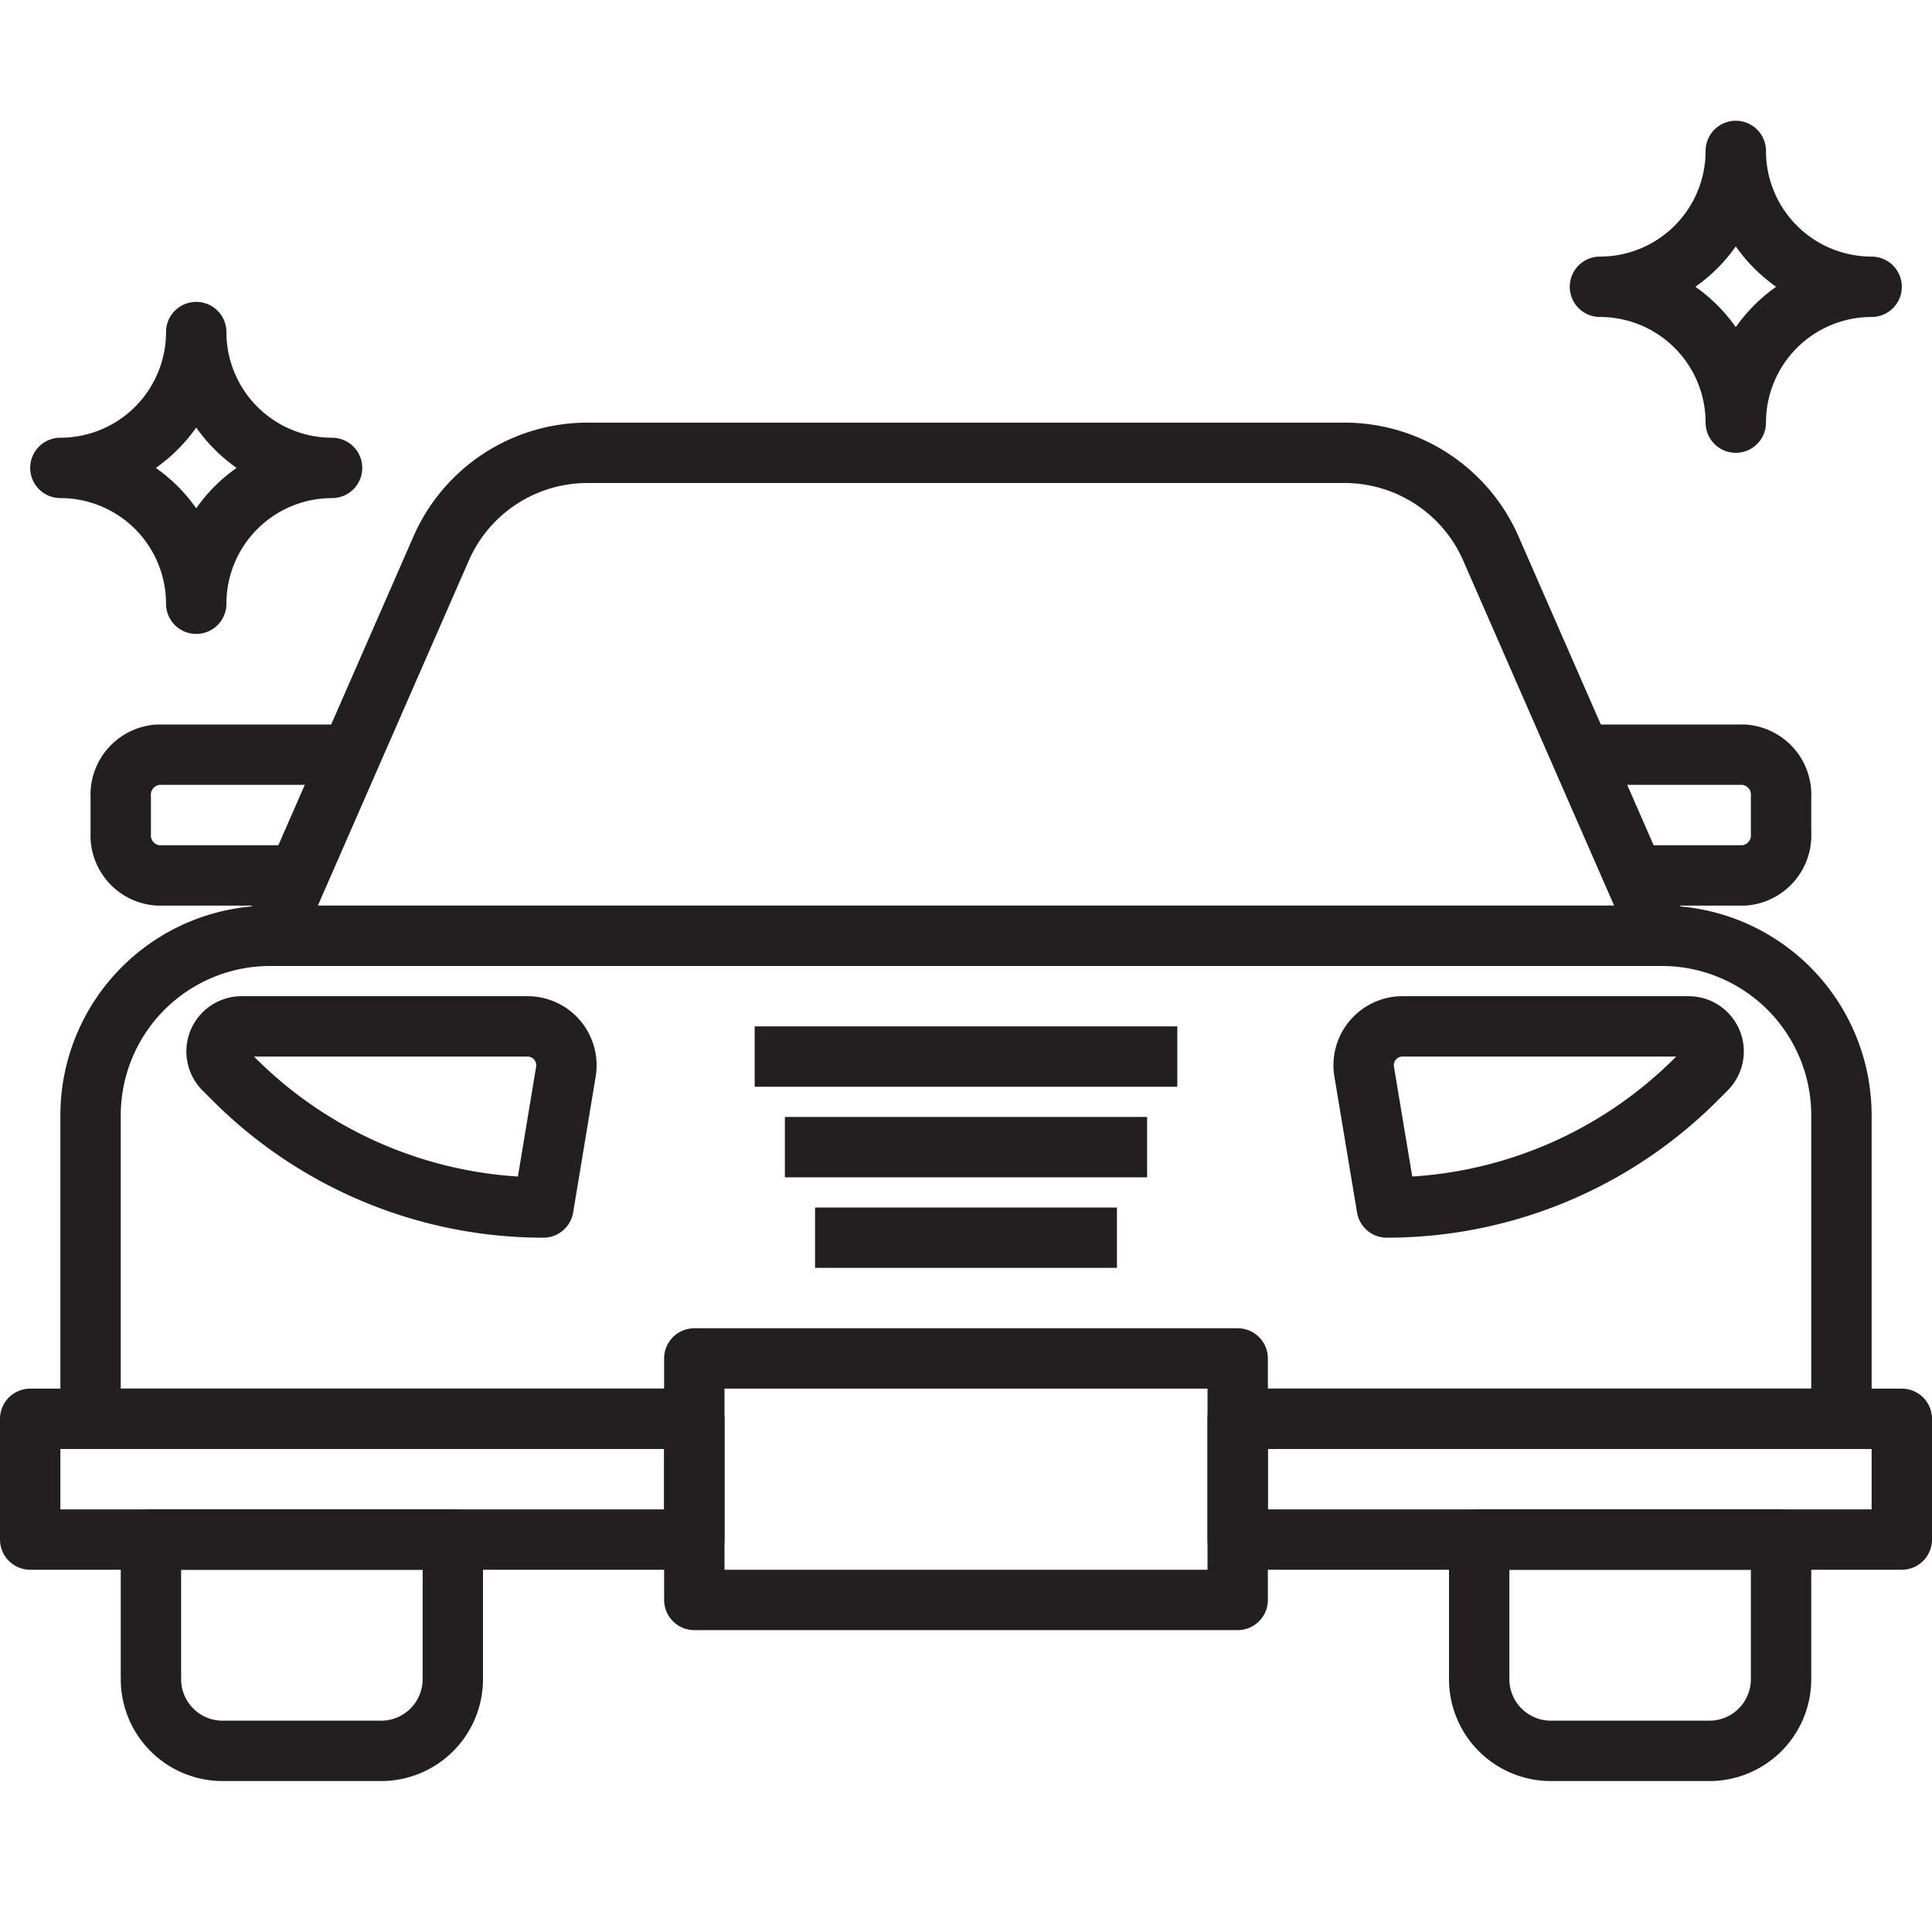 <svg xmlns="http://www.w3.org/2000/svg" viewBox="0 0 64 64"><title>cleaning-clean-wash-car</title><g id="Layer_28" data-name="Layer 28"><path d="M62,9.5h0A4.5,4.5,0,0,1,57.5,5h0A4.5,4.5,0,0,1,53,9.5h0A4.5,4.5,0,0,1,57.5,14h0A4.5,4.5,0,0,1,62,9.5Z" style="fill:none;stroke:#231f20;stroke-linejoin:round;stroke-width:2px"/><path d="M11,15.5h0A4.5,4.5,0,0,1,6.5,11h0A4.5,4.5,0,0,1,2,15.5H2A4.5,4.5,0,0,1,6.5,20h0A4.5,4.5,0,0,1,11,15.5Z" style="fill:none;stroke:#231f20;stroke-linejoin:round;stroke-width:2px"/><path d="M55,31H9l5.612-12.828A5.294,5.294,0,0,1,19.462,15H44.538a5.294,5.294,0,0,1,4.85,3.172Z" style="fill:none;stroke:#231f20;stroke-linejoin:round;stroke-width:2px"/><path d="M23,47H3V36.947A5.948,5.948,0,0,1,8.947,31H55.053A5.948,5.948,0,0,1,61,36.947V47H41" style="fill:none;stroke:#231f20;stroke-linejoin:round;stroke-width:2px"/><path d="M8,34h9.475a1.288,1.288,0,0,1,1.271,1.5L18,40h0A14.485,14.485,0,0,1,7.757,35.757l-.34-.34A.83.83,0,0,1,8,34Z" style="fill:none;stroke:#231f20;stroke-linejoin:round;stroke-width:2px"/><path d="M55.936,34H46.461a1.288,1.288,0,0,0-1.271,1.5l.75,4.5h0a14.485,14.485,0,0,0,10.243-4.243l.34-.34A.83.83,0,0,0,55.936,34Z" style="fill:none;stroke:#231f20;stroke-linejoin:round;stroke-width:2px"/><rect x="23" y="45" width="18" height="8" style="fill:none;stroke:#231f20;stroke-linejoin:round;stroke-width:2px"/><rect x="1" y="47" width="22" height="4" style="fill:none;stroke:#231f20;stroke-linejoin:round;stroke-width:2px"/><rect x="41" y="47" width="22" height="4" style="fill:none;stroke:#231f20;stroke-linejoin:round;stroke-width:2px"/><line x1="25" y1="35" x2="39" y2="35" style="fill:none;stroke:#231f20;stroke-linejoin:round;stroke-width:2px"/><line x1="26" y1="38" x2="38" y2="38" style="fill:none;stroke:#231f20;stroke-linejoin:round;stroke-width:2px"/><line x1="27" y1="41" x2="37" y2="41" style="fill:none;stroke:#231f20;stroke-linejoin:round;stroke-width:2px"/><path d="M5,51H15a0,0,0,0,1,0,0v4.624A2.376,2.376,0,0,1,12.624,58H7.376A2.376,2.376,0,0,1,5,55.624V51A0,0,0,0,1,5,51Z" style="fill:none;stroke:#231f20;stroke-linejoin:round;stroke-width:2px"/><path d="M49,51H59a0,0,0,0,1,0,0v4.624A2.376,2.376,0,0,1,56.624,58H51.376A2.376,2.376,0,0,1,49,55.624V51A0,0,0,0,1,49,51Z" style="fill:none;stroke:#231f20;stroke-linejoin:round;stroke-width:2px"/><path d="M52,25h5.766A1.33,1.33,0,0,1,59,26.41v1.18A1.33,1.33,0,0,1,57.766,29H53.75" style="fill:none;stroke:#231f20;stroke-linejoin:round;stroke-width:2px"/><path d="M11,25H5.234A1.33,1.33,0,0,0,4,26.41v1.18A1.33,1.33,0,0,0,5.234,29H9.25" style="fill:none;stroke:#231f20;stroke-linejoin:round;stroke-width:2px"/></g></svg>